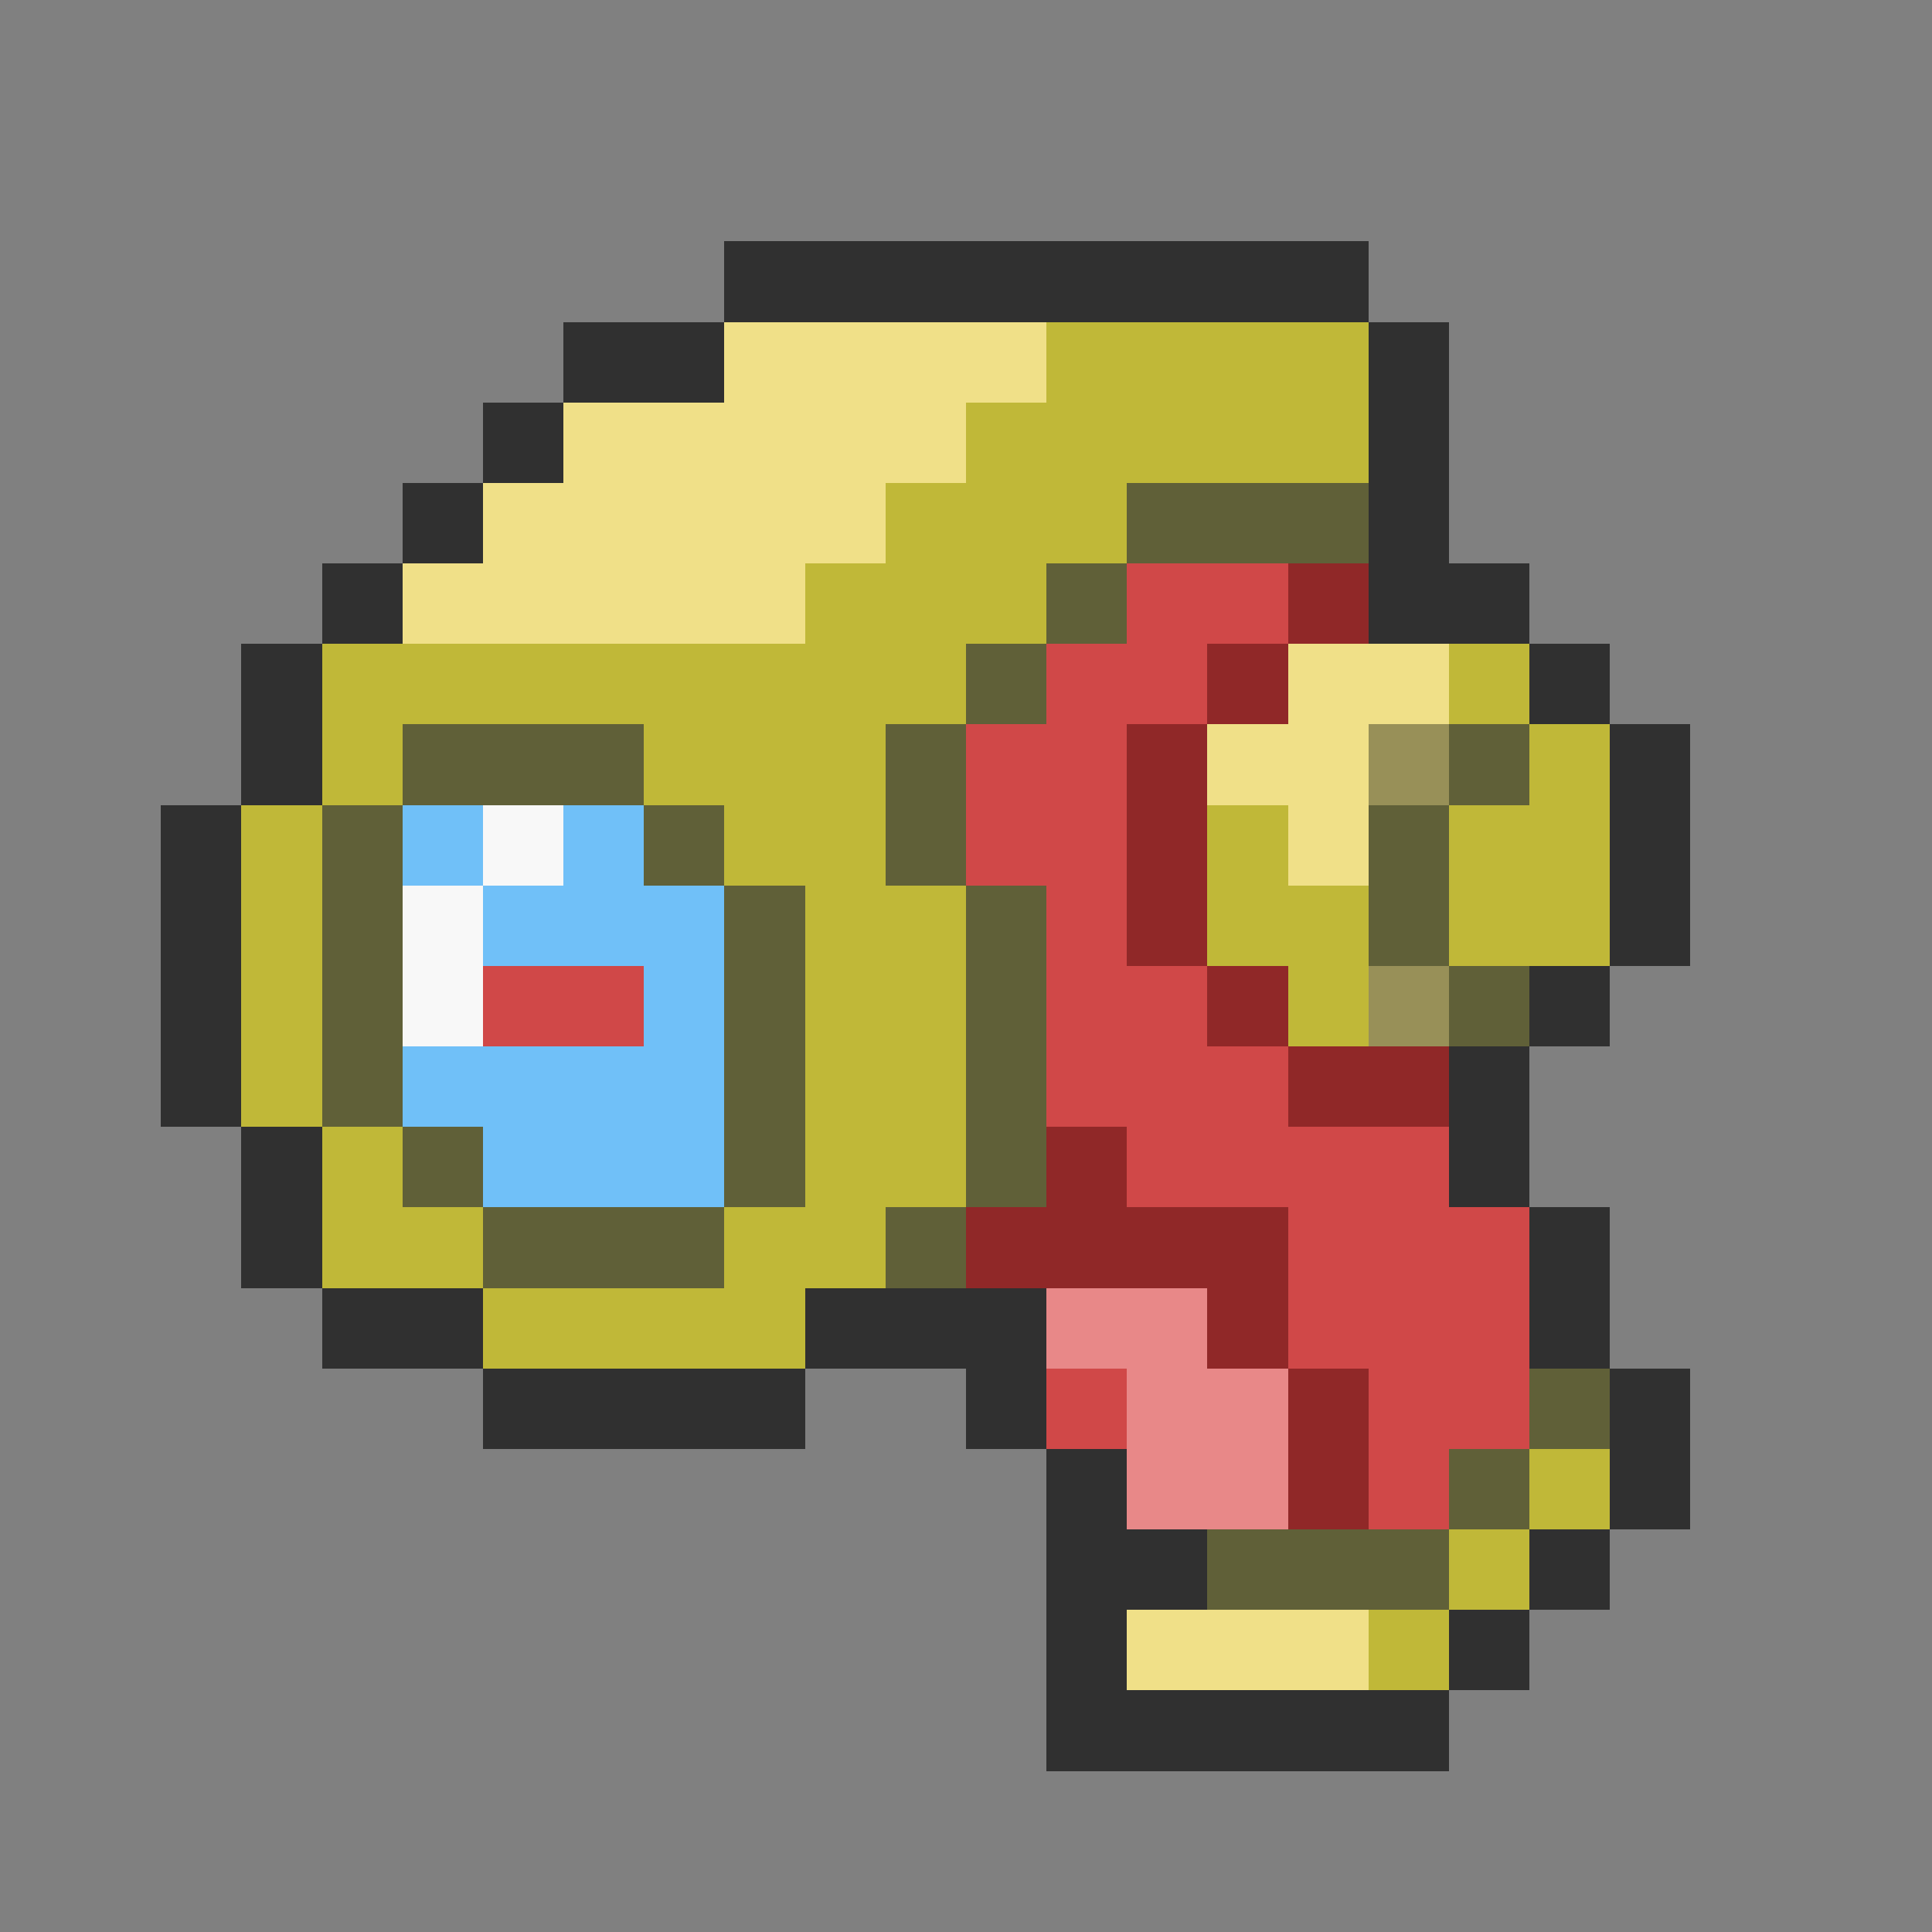 <svg xmlns="http://www.w3.org/2000/svg" viewBox="0 -0.5 24 24" shape-rendering="crispEdges">
<rect x="0" y="-0.5" width="24" height="24" fill="#808080" stroke="none"/>
<path stroke="#303030" d="M9 3h8M7 4h2M17 4h1M6 5h1M17 5h1M5 6h1M17 6h1M4 7h1M17 7h2M3 8h1M19 8h1M3 9h1M20 9h1M2 10h1M20 10h1M2 11h1M20 11h1M2 12h1M19 12h1M2 13h1M18 13h1M3 14h1M18 14h1M3 15h1M19 15h1M4 16h2M10 16h3M19 16h1M6 17h4M12 17h1M20 17h1M13 18h1M20 18h1M13 19h2M19 19h1M13 20h1M18 20h1M13 21h5" />
<path stroke="#f0e088" d="M9 4h4M7 5h5M6 6h5M5 7h5M16 8h2M15 9h2M16 10h1M14 20h3" />
<path stroke="#c0b838" d="M13 4h4M12 5h5M11 6h3M10 7h3M4 8h8M18 8h1M4 9h1M8 9h3M19 9h1M3 10h1M9 10h2M15 10h1M18 10h2M3 11h1M10 11h2M15 11h2M18 11h2M3 12h1M10 12h2M16 12h1M3 13h1M10 13h2M4 14h1M10 14h2M4 15h2M9 15h2M6 16h4M19 18h1M18 19h1M17 20h1" />
<path stroke="#606038" d="M14 6h3M13 7h1M12 8h1M5 9h3M11 9h1M18 9h1M4 10h1M8 10h1M11 10h1M17 10h1M4 11h1M9 11h1M12 11h1M17 11h1M4 12h1M9 12h1M12 12h1M18 12h1M4 13h1M9 13h1M12 13h1M5 14h1M9 14h1M12 14h1M6 15h3M11 15h1M19 17h1M18 18h1M15 19h3" />
<path stroke="#d04848" d="M14 7h2M13 8h2M12 9h2M12 10h2M13 11h1M6 12h2M13 12h2M13 13h3M14 14h4M16 15h3M16 16h3M13 17h1M17 17h2M17 18h1" />
<path stroke="#902828" d="M16 7h1M15 8h1M14 9h1M14 10h1M14 11h1M15 12h1M16 13h2M13 14h1M12 15h4M15 16h1M16 17h1M16 18h1" />
<path stroke="#989058" d="M17 9h1M17 12h1" />
<path stroke="#70c0f8" d="M5 10h1M7 10h1M6 11h3M8 12h1M5 13h4M6 14h3" />
<path stroke="#f8f8f8" d="M6 10h1M5 11h1M5 12h1" />
<path stroke="#e88888" d="M13 16h2M14 17h2M14 18h2" />
</svg>